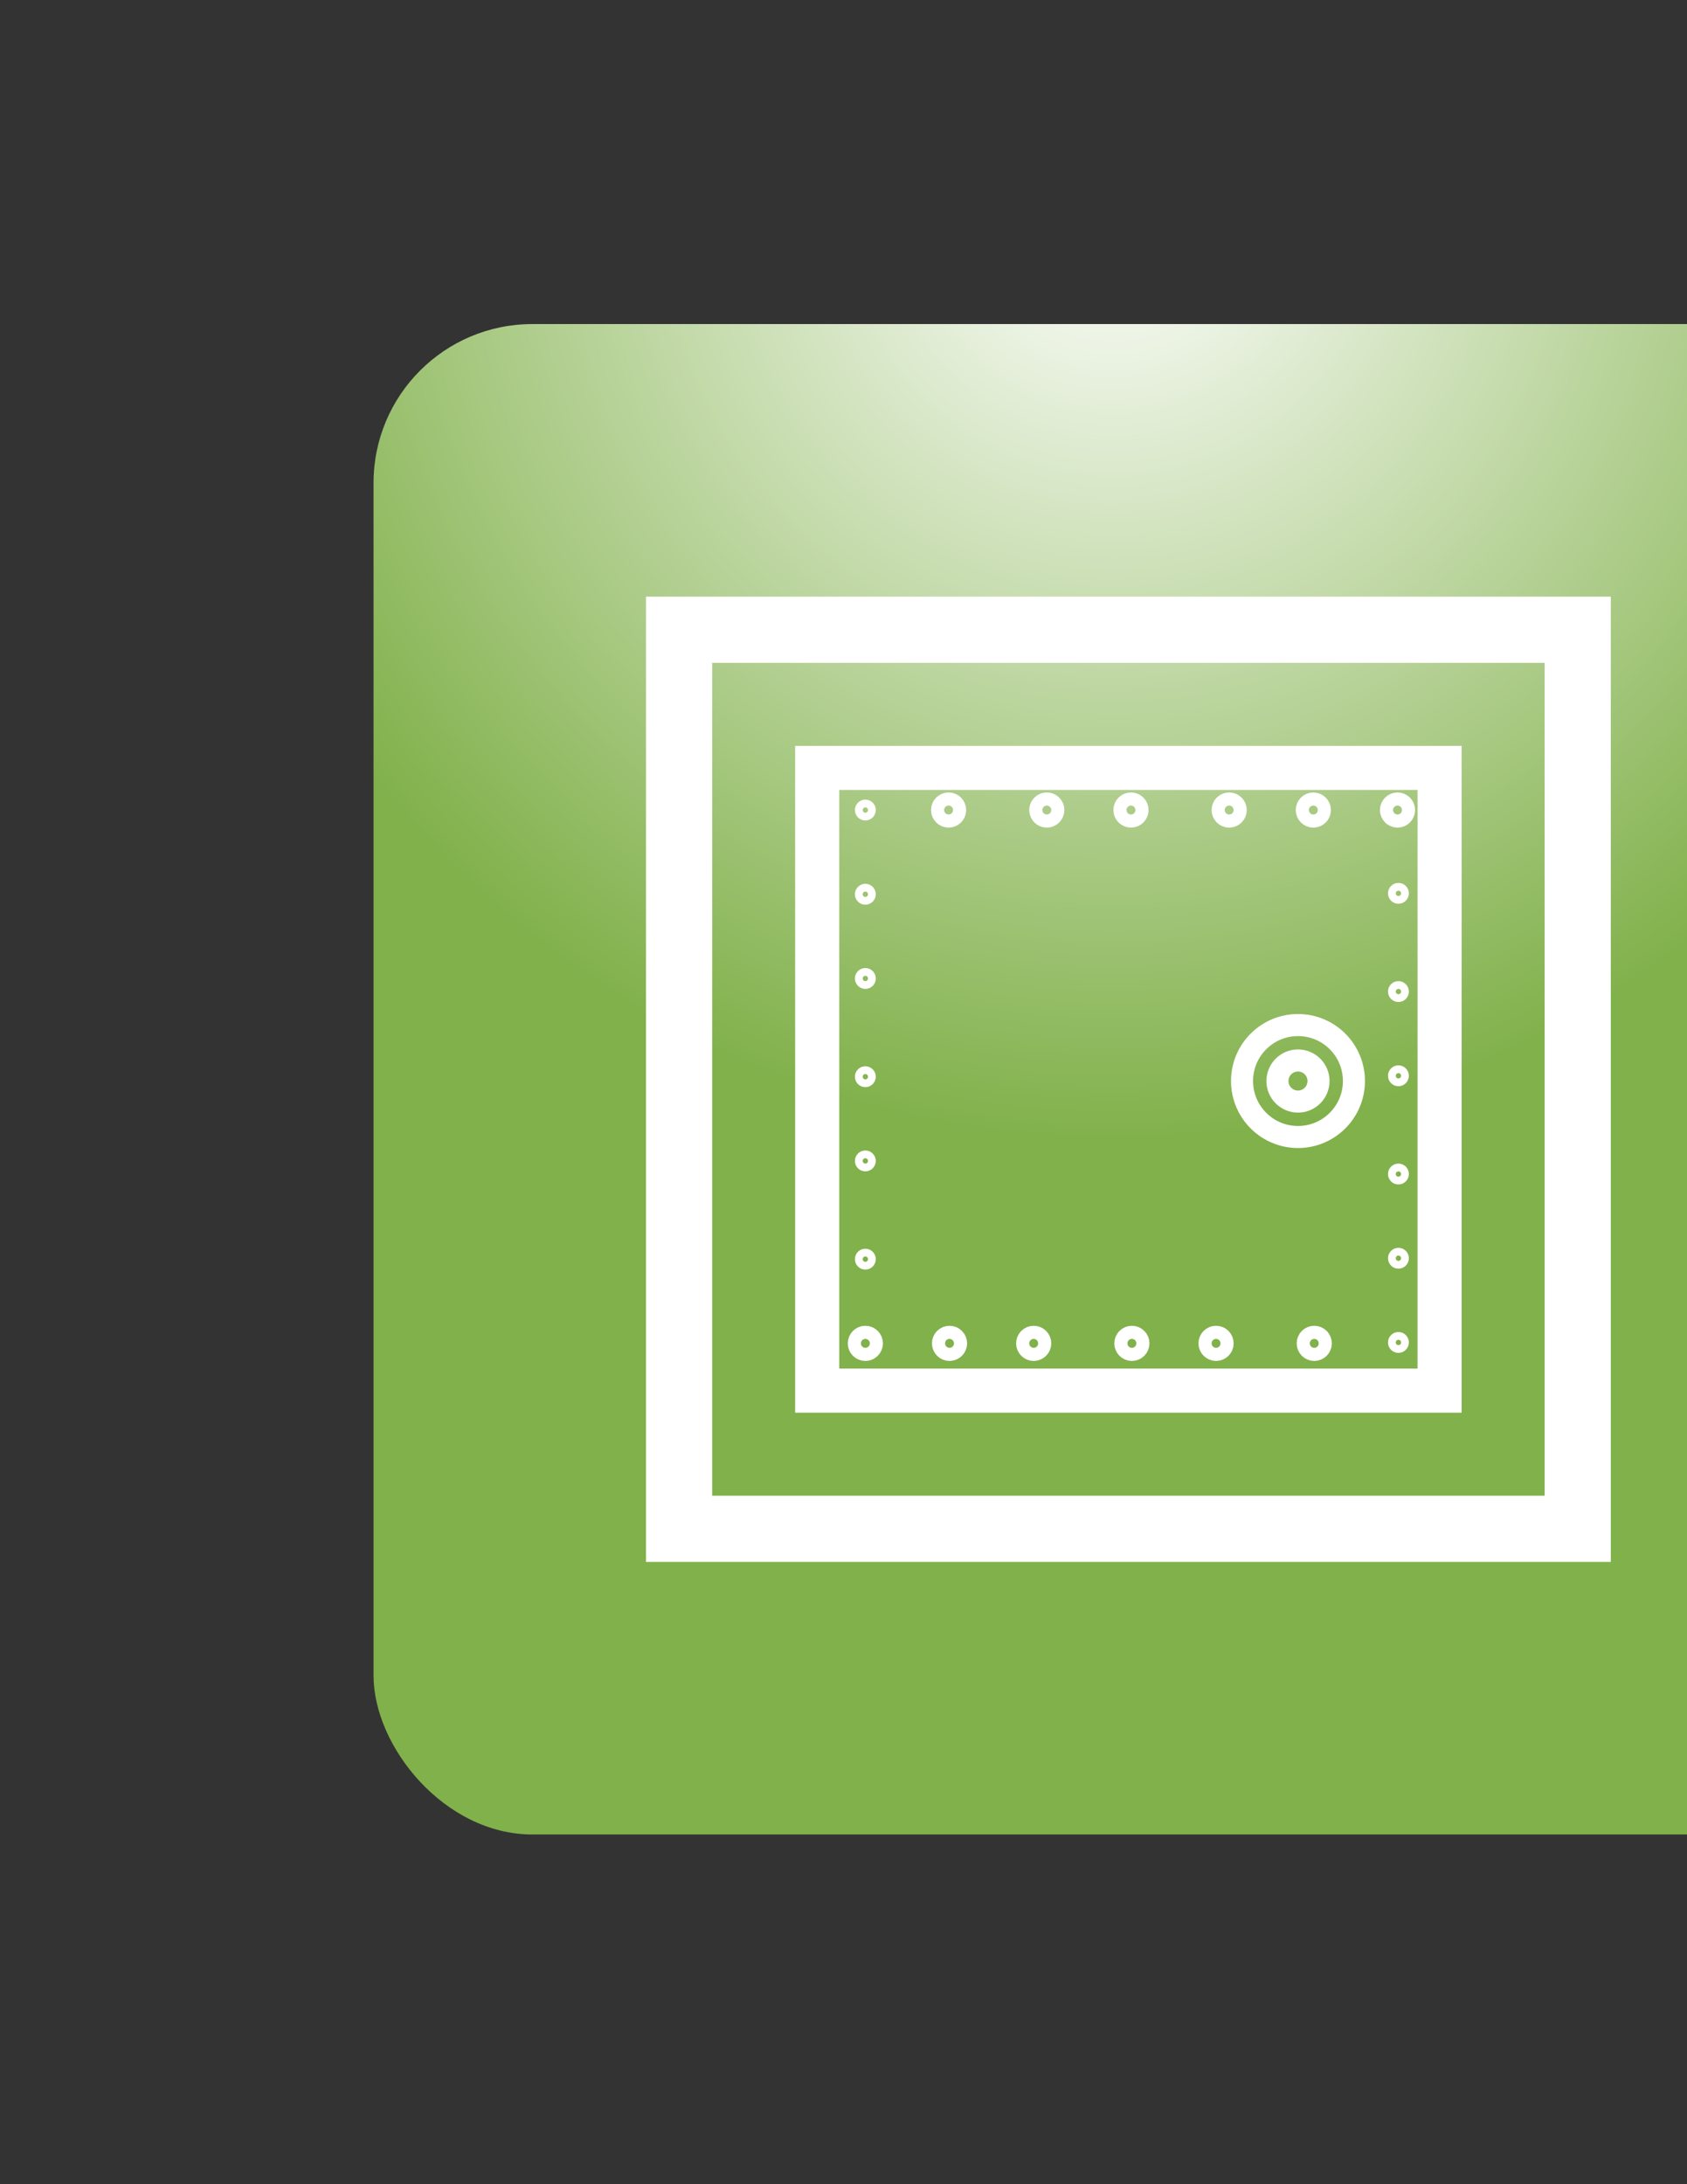<?xml version="1.0" encoding="UTF-8"?>
<!DOCTYPE svg PUBLIC "-//W3C//DTD SVG 1.1//EN" "http://www.w3.org/Graphics/SVG/1.1/DTD/svg11.dtd">
<!-- Creator: CorelDRAW -->
<svg xmlns="http://www.w3.org/2000/svg" xml:space="preserve" width="215.9mm" height="279.4mm" style="shape-rendering:geometricPrecision; text-rendering:geometricPrecision; image-rendering:optimizeQuality; fill-rule:evenodd; clip-rule:evenodd"
viewBox="0 0 215.9 279.4"
 xmlns:xlink="http://www.w3.org/1999/xlink">
 <rect x="0" y="0" width="215.9" height="279.4" fill="#333333" stroke="none"/>
 <defs>
  <style type="text/css">
   <![CDATA[
    .str2 {stroke:white;stroke-width:2.822}
    .str1 {stroke:white;stroke-width:5.644}
    .str0 {stroke:white;stroke-width:8.467}
    .fil1 {fill:none}
    .fil0 {fill:url(#id0)}
   ]]>
  </style>
  <radialGradient id="id0" gradientUnits="userSpaceOnUse" cx="142.478" cy="25.998" r="119.973" fx="142.478" fy="25.998">
   <stop offset="0" style="stop-color:white"/>
   <stop offset="1" style="stop-color:#81B14B"/>
  </radialGradient>
 </defs>
 <g id="Layer_x0020_1">
  <rect class="fil0" x="47.806" y="41.455" width="193.21" height="193.21" rx="20.322" ry="20.322"/>
  <rect class="fil1 str0" x="86.908" y="80.557" width="115.006" height="115.006"/>
  <rect class="fil1 str1" x="104.584" y="98.233" width="79.654" height="79.654"/>
  <circle class="fil1 str2" cx="166.114" cy="138.284" r="7.16"/>
  <circle class="fil1 str2" cx="166.114" cy="138.284" r="2.629"/>
  <circle class="fil1 str2" cx="178.851" cy="103.619" r="0.839"/>
  <circle class="fil1 str2" cx="168.079" cy="103.619" r="0.839"/>
  <circle class="fil1 str2" cx="157.307" cy="103.619" r="0.839"/>
  <circle class="fil1 str2" cx="144.74" cy="103.619" r="0.839"/>
  <circle class="fil1 str2" cx="133.968" cy="103.619" r="0.839"/>
  <circle class="fil1 str2" cx="121.4" cy="103.619" r="0.839"/>
  <circle class="fil1 str2" cx="110.746" cy="171.842" r="0.839"/>
  <circle class="fil1 str2" cx="121.518" cy="171.842" r="0.839"/>
  <circle class="fil1 str2" cx="132.29" cy="171.842" r="0.839"/>
  <circle class="fil1 str2" cx="144.857" cy="171.842" r="0.839"/>
  <circle class="fil1 str2" cx="155.629" cy="171.842" r="0.839"/>
  <circle class="fil1 str2" cx="168.197" cy="171.842" r="0.839"/>
  <circle class="fil1 str2" transform="matrix(-9.35981E-015 -0.353 -0.353 9.35981E-015 110.746 103.619)" r="2.374"/>
  <circle class="fil1 str2" transform="matrix(-9.35981E-015 -0.353 -0.353 9.35981E-015 110.746 114.391)" r="2.374"/>
  <circle class="fil1 str2" transform="matrix(-9.35981E-015 -0.353 -0.353 9.35981E-015 110.746 125.164)" r="2.374"/>
  <circle class="fil1 str2" transform="matrix(-9.35981E-015 -0.353 -0.353 9.35981E-015 110.746 137.731)" r="2.374"/>
  <circle class="fil1 str2" transform="matrix(-9.35981E-015 -0.353 -0.353 9.35981E-015 110.746 148.503)" r="2.374"/>
  <circle class="fil1 str2" transform="matrix(-9.35981E-015 -0.353 -0.353 9.35981E-015 110.746 161.07)" r="2.374"/>
  <circle class="fil1 str2" transform="matrix(-9.35981E-015 0.353 -0.353 -9.35981E-015 178.969 171.725)" r="2.374"/>
  <circle class="fil1 str2" transform="matrix(-9.35981E-015 0.353 -0.353 -9.35981E-015 178.969 160.953)" r="2.374"/>
  <circle class="fil1 str2" transform="matrix(-9.35981E-015 0.353 -0.353 -9.35981E-015 178.969 150.181)" r="2.374"/>
  <circle class="fil1 str2" transform="matrix(-9.35981E-015 0.353 -0.353 -9.35981E-015 178.969 137.613)" r="2.374"/>
  <circle class="fil1 str2" transform="matrix(-9.35981E-015 0.353 -0.353 -9.35981E-015 178.969 126.841)" r="2.374"/>
  <circle class="fil1 str2" transform="matrix(-9.35981E-015 0.353 -0.353 -9.35981E-015 178.969 114.274)" r="2.374"/>
 </g>
</svg>
